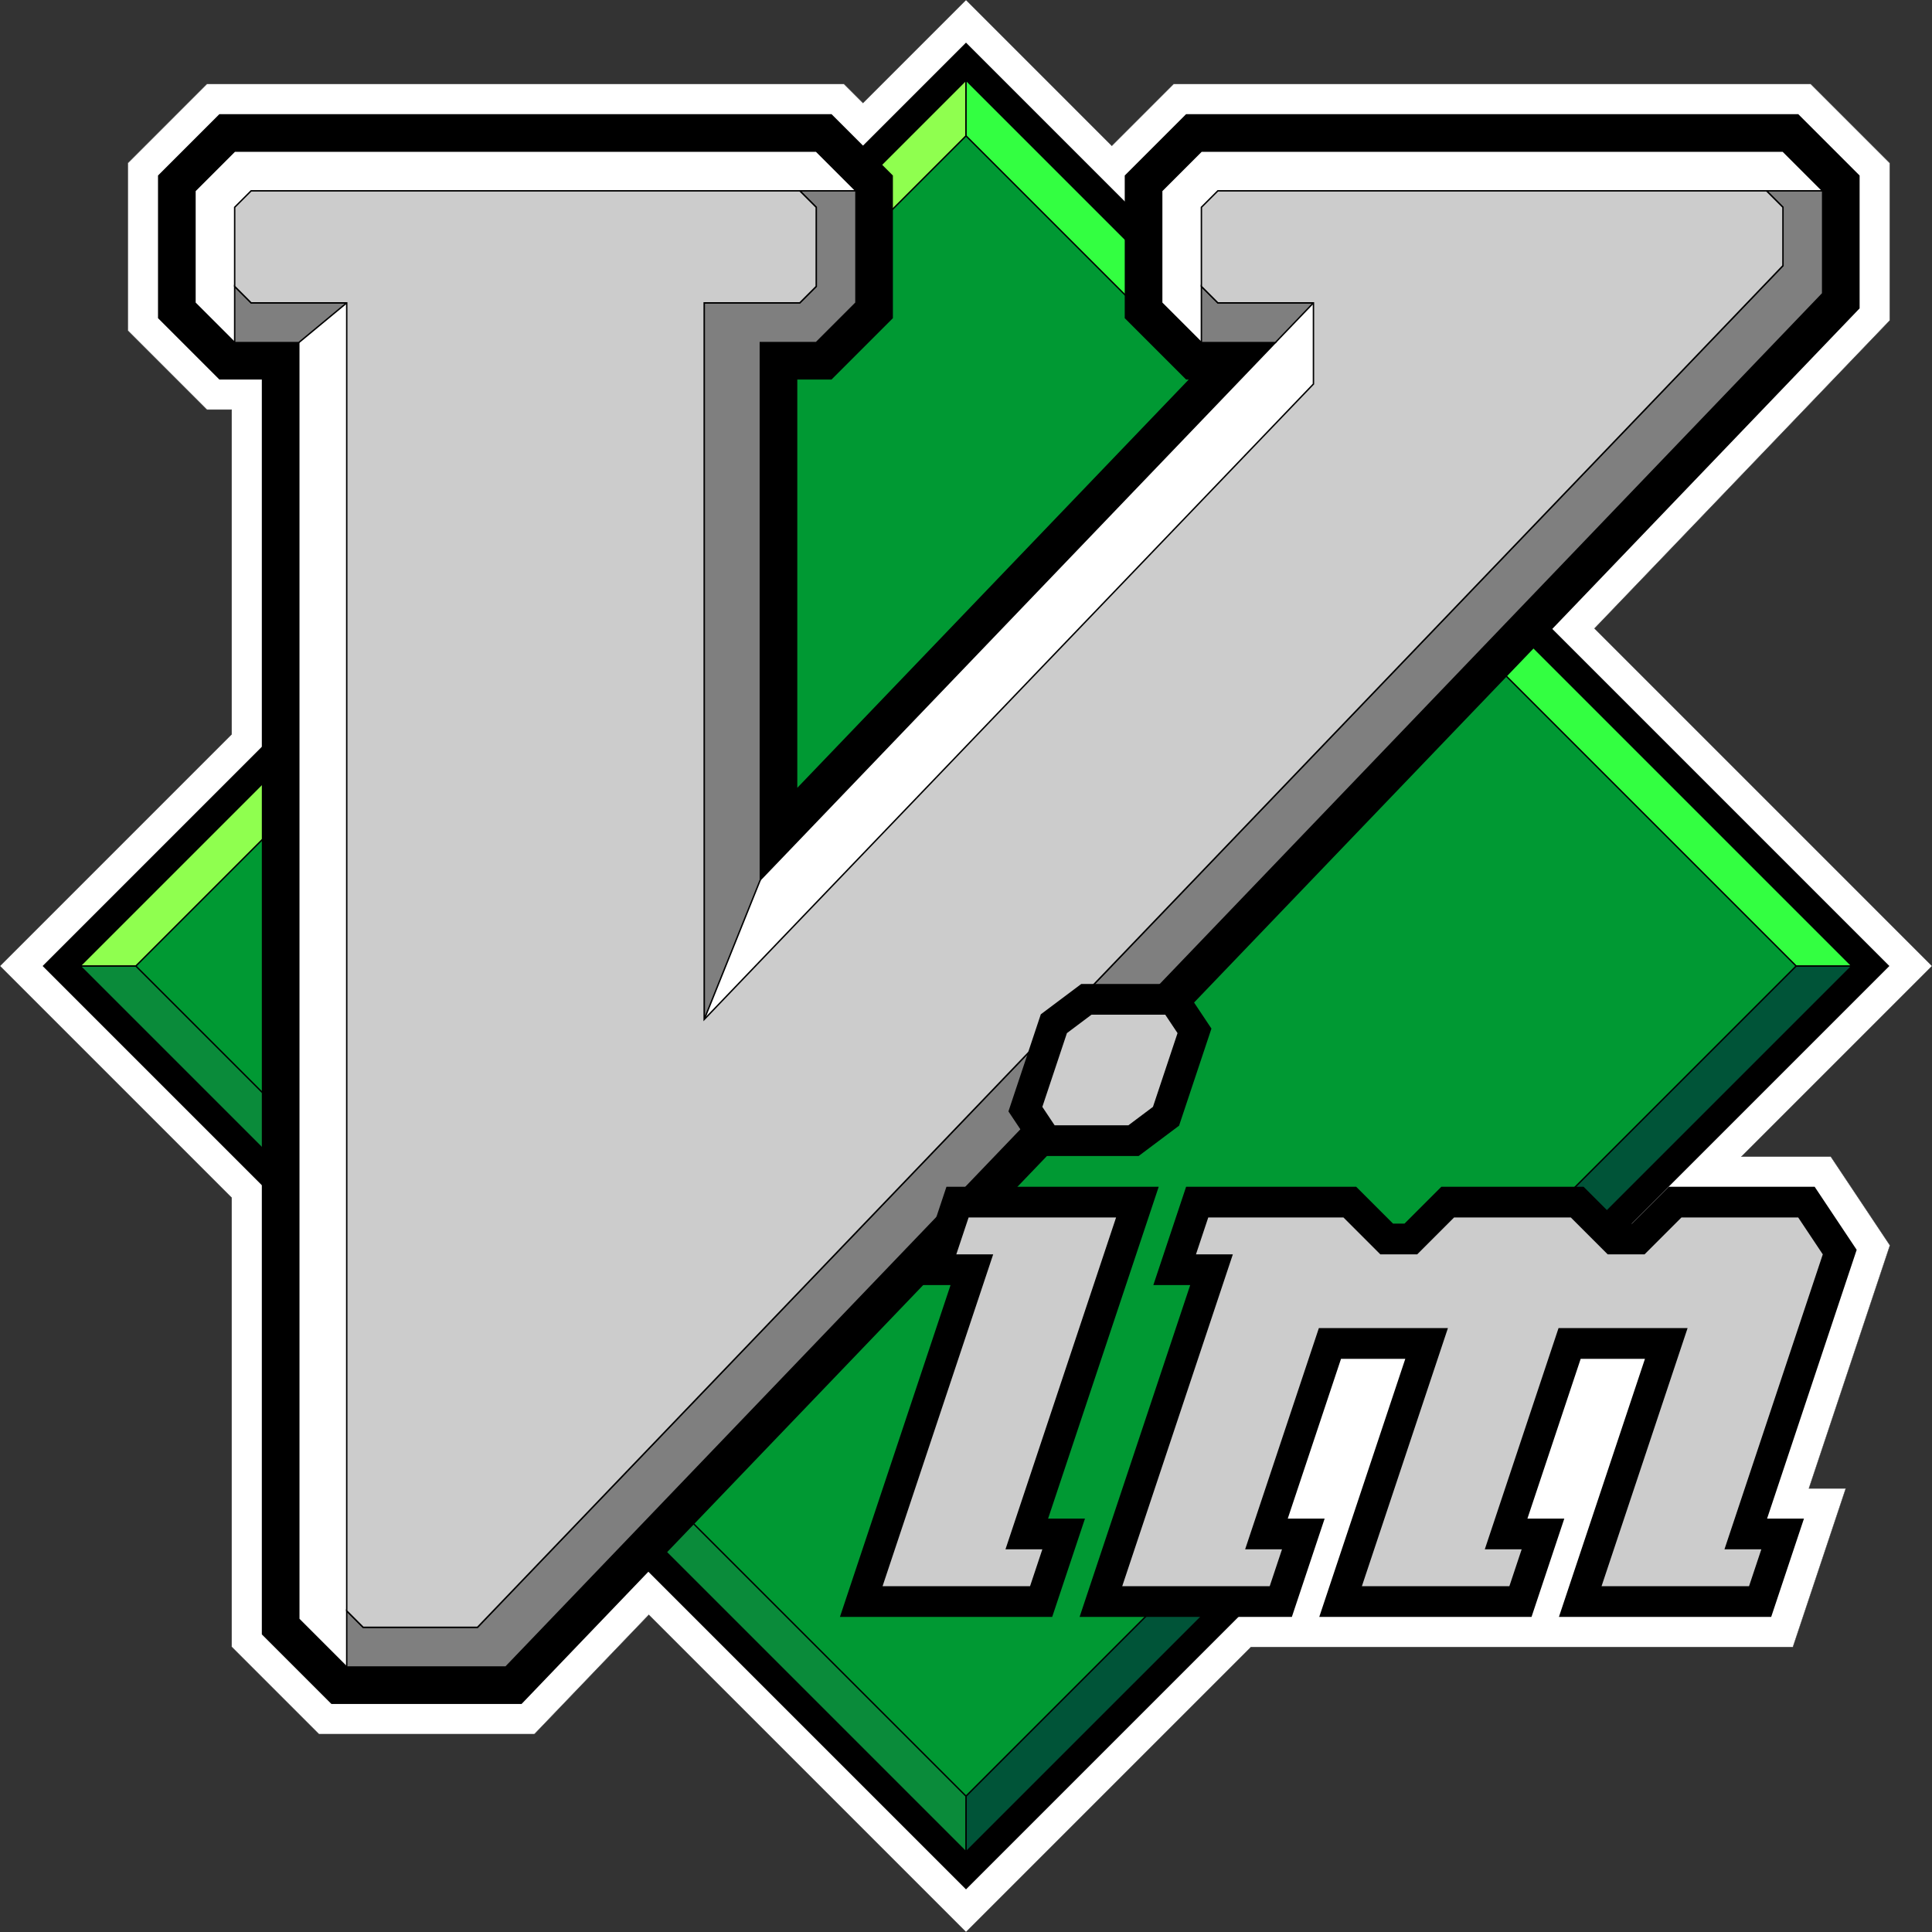 <svg xmlns="http://www.w3.org/2000/svg" xmlns:dc="http://purl.org/dc/elements/1.1/" xmlns:cc="http://creativecommons.org/ns#" xmlns:rdf="http://www.w3.org/1999/02/22-rdf-syntax-ns#" xmlns:svg="http://www.w3.org/2000/svg" xmlns:xlink="http://www.w3.org/1999/xlink" xmlns:sodipodi="http://sodipodi.sourceforge.net/DTD/sodipodi-0.dtd" xmlns:inkscape="http://www.inkscape.org/namespaces/inkscape" viewBox="0 0 293.609 293.609" width="293.609" height="293.609">
  <rect x="0" y="0" width="293.609" height="293.609" fill="#333333" stroke="none"/>
  <path d="M19.434,24.776 V50.249 L31.441,62.256 H35.211 V111.594 L0,146.805 35.211,182.016 V250.276 L48.469,263.534 H81.218 L98.6,245.405 146.805,293.609 190.109,250.305 H272.471 L280.505,226.204 H274.901 L287.216,189.259 278.226,175.773 H264.641 L293.609,146.805 242.313,95.508 287.188,48.703 V24.776 L275.18,12.768 H178.355 L168.964,22.16 146.805,0 131.151,15.654 128.266,12.768 H31.441Z" fill="#ffffff" stroke="#444444" stroke-width="0.05"/>
  <g id="diamond">
    <path id="diamond_outline" d="M287.133,146.805 146.805,6.477 6.477,146.805 146.805,287.133 192.881,241.056 H170.547 L187.357,190.626 H181.753 L183.621,185.022 H204.167 L209.77,190.626 H215.374 L220.977,185.022 H238.721 L243.818,190.119Z" fill="#000000"/>
    <path id="diamond_face" d="M272.967,146.805 146.805,20.643 20.643,146.805 146.805,272.967 178.715,241.056 H170.547 L187.357,190.626 H181.753 L183.621,185.022 H204.167 L209.77,190.626 H215.374 L220.977,185.022 H234.749Z" fill="#009933"/>
    <path id="diamond_bevel_0" d="M234.749,185.022 H238.721 L240.975,187.275 281.445,146.805 H272.967Z M146.805,272.967 V281.445 L187.194,241.056 H178.715Z" fill="#005438" stroke="#000000" stroke-width="0.216"/>
    <path id="diamond_bevel_1" d="M20.643,146.805 H12.164 L146.805,281.445 V272.967Z" fill="#0a8b3a" stroke="#000000" stroke-width="0.216"/>
    <path id="diamond_bevel_2" d="M146.805,20.643 V12.164 L12.164,146.805 H20.643Z" fill="#8fff4f" stroke="#000000" stroke-width="0.216"/>
    <path id="diamond_bevel_3" d="M272.967,146.805 H281.445 L146.805,12.164 V20.643Z" fill="#33ff41" stroke="#000000" stroke-width="0.216"/>
  </g>
  <g id="letter_v">
    <path id="v_outline" d="M24.013,26.673 33.338,17.348 H126.369 L135.694,26.673 V48.352 L126.369,57.677 H121.167 V119.726 L180.656,57.677 H180.252 L170.928,48.352 V26.673 L180.252,17.348 H273.283 L282.608,26.673 V46.863 L79.265,258.954 H50.366 L39.791,248.379 V57.677 H33.338 L24.013,48.352Z" fill="#000000"/>
    <path id="v_lit_bevels" d="M29.629,28.999 35.664,22.963 H124.043 L130.079,28.999 V46.026 L124.043,52.062 H115.551 V133.696 L193.819,52.062 H182.578 L176.543,46.026 V28.999 L182.578,22.963 H270.957 L276.993,28.999 V44.606 L76.869,253.339 H52.692 L45.406,246.053 V52.062 H35.664 L29.629,46.026Z" fill="#ffffff" stroke="#000000" stroke-width="0.216"/>
    <path id="v_dim_bevel_0" d="M130.079,28.999 V46.026 L124.043,52.062 H115.551 V133.696 L107.016,154.933 V46.026 H121.543 L124.043,43.526 V31.499 L121.543,28.999Z" fill="#7f7f7f" stroke="#000000" stroke-width="0.216"/>
    <path id="v_dim_bevel_1" d="M193.819,52.062 H182.578 V43.526 L185.078,46.026 H199.606Z" fill="#7f7f7f" stroke="#000000" stroke-width="0.216"/>
    <path id="v_dim_bevel_2" d="M276.993,28.999 V44.606 L76.869,253.339 H52.692 V244.803 L55.192,247.303 H72.563 L270.957,40.374 V31.499 L268.457,28.999Z" fill="#7f7f7f" stroke="#000000" stroke-width="0.216"/>
    <path id="v_dim_bevel_3" d="M45.406,52.062 H35.664 V43.526 L38.164,46.026 H52.692Z" fill="#7f7f7f" stroke="#000000" stroke-width="0.216"/>
    <path id="v_face" d="M35.664,31.499 38.164,28.999 H121.543 L124.043,31.499 V43.526 L121.543,46.026 H107.016 V154.933 L199.606,58.36 V46.026 H185.078 L182.578,43.526 V31.499 L185.078,28.999 H268.457 L270.957,31.499 V40.374 L72.563,247.303 H55.192 L52.692,244.803 V46.026 H38.164 L35.664,43.526Z" fill="#cccccc" stroke="#000000" stroke-width="0.216"/>
  </g>
  <g id="letters_im">
    <path id="im_outline" d="M184.104,156.315 179.583,149.534 H164.321 L158.173,154.145 153.254,168.902 157.775,175.683 H173.037 L179.185,171.072Z M164.068,245.726 H196.326 L201.307,230.783 H195.703 L203.797,206.502 H213.565 L200.49,245.726 H232.748 L237.729,230.783 H232.125 L240.219,206.502 H249.987 L236.912,245.726 H269.17 L274.151,230.783 H268.547 L282.163,189.936 275.775,180.353 H253.597 L247.994,185.956 H246.259 L240.656,180.353 H219.043 L213.44,185.956 H211.705 L206.101,180.353 H180.256 L175.275,195.295 H180.878Z M138.853,195.295 H144.456 L127.646,245.726 H159.904 L164.885,230.783 H159.281 L176.091,180.353 H143.834Z" fill="#000000"/>
    <path id="im_face" d="M183.621,185.022 H204.167 L209.77,190.626 H215.374 L220.977,185.022 H238.721 L244.325,190.626 H249.928 L255.532,185.022 H273.276 L277.011,190.626 262.069,235.453 H267.672 L265.804,241.056 H243.391 L256.465,201.832 H236.854 L225.647,235.453 H231.25 L229.382,241.056 H206.969 L220.043,201.832 H200.431 L189.225,235.453 H194.828 L192.96,241.056 H170.547 L187.357,190.626 H181.753Z M152.803,235.453 H158.406 L156.538,241.056 H134.125 L150.935,190.626 H145.331 L147.199,185.022 H169.613Z M175.216,168.212 171.481,171.014 H160.274 L158.406,168.212 162.142,157.005 165.877,154.203 H177.084 L178.952,157.005Z" fill="#cccccc"/>
  </g>
</svg>
